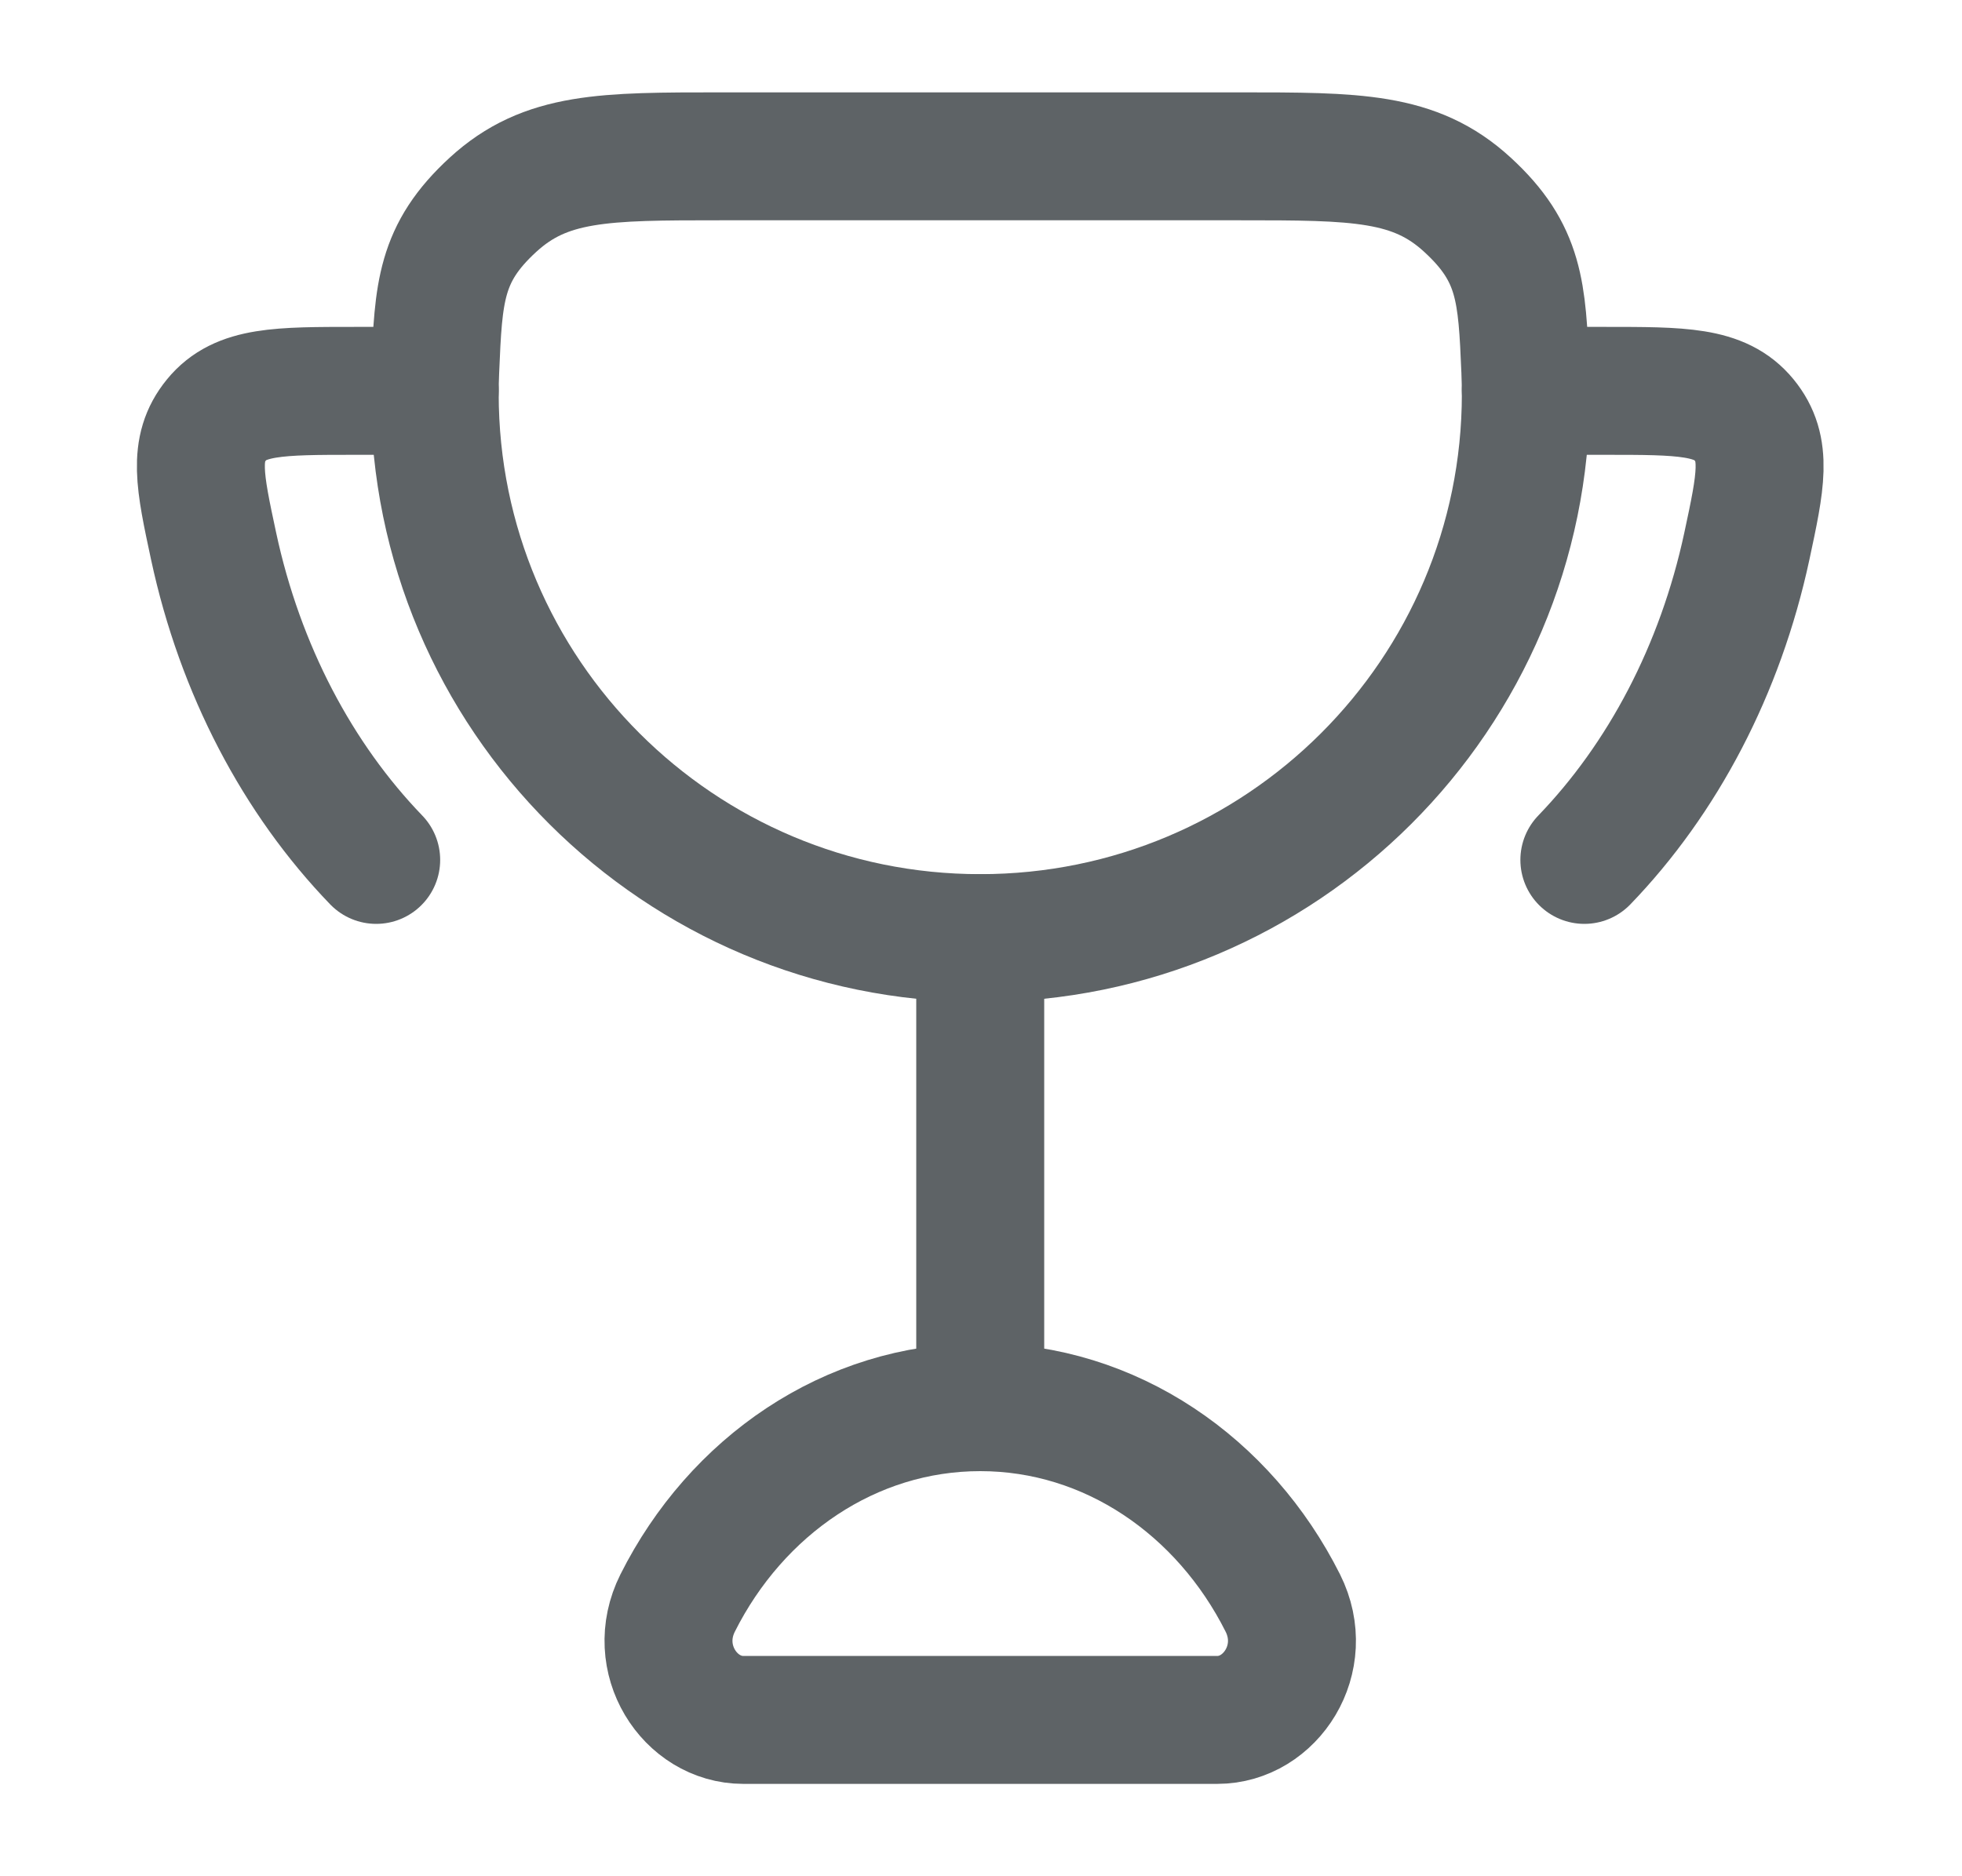 <svg width="23" height="22" viewBox="0 0 23 22" fill="none" xmlns="http://www.w3.org/2000/svg">
<path d="M11.491 11V16.5" stroke="#5E6366" stroke-width="1.5" stroke-linecap="round"/>
<path d="M11.491 16.5C9.962 16.5 8.631 17.428 7.944 18.796C7.616 19.45 8.087 20.167 8.713 20.167H14.27C14.895 20.167 15.366 19.45 15.038 18.796C14.351 17.428 13.02 16.5 11.491 16.5Z" stroke="#5E6366" stroke-width="1.5" stroke-linecap="round"/>
<path d="M5.096 4.583H4.168C3.267 4.583 2.816 4.583 2.538 4.923C2.259 5.263 2.341 5.643 2.504 6.404C2.816 7.857 3.493 9.133 4.41 10.083" stroke="#5E6366" stroke-width="1.5" stroke-linecap="round"/>
<path d="M17.887 4.583H18.814C19.715 4.583 20.166 4.583 20.445 4.923C20.723 5.263 20.641 5.643 20.478 6.404C20.166 7.857 19.489 9.133 18.573 10.083" stroke="#5E6366" stroke-width="1.5" stroke-linecap="round"/>
<path d="M11.491 11C15.023 11 17.887 8.143 17.887 4.618C17.887 4.526 17.884 4.434 17.881 4.343C17.842 3.427 17.822 2.969 17.203 2.401C16.585 1.833 15.899 1.833 14.528 1.833H8.454C7.083 1.833 6.398 1.833 5.779 2.401C5.16 2.969 5.141 3.427 5.102 4.343C5.098 4.434 5.096 4.526 5.096 4.618C5.096 8.143 7.959 11 11.491 11Z" stroke="#5E6366" stroke-width="1.5" stroke-linecap="round"/>
</svg>
